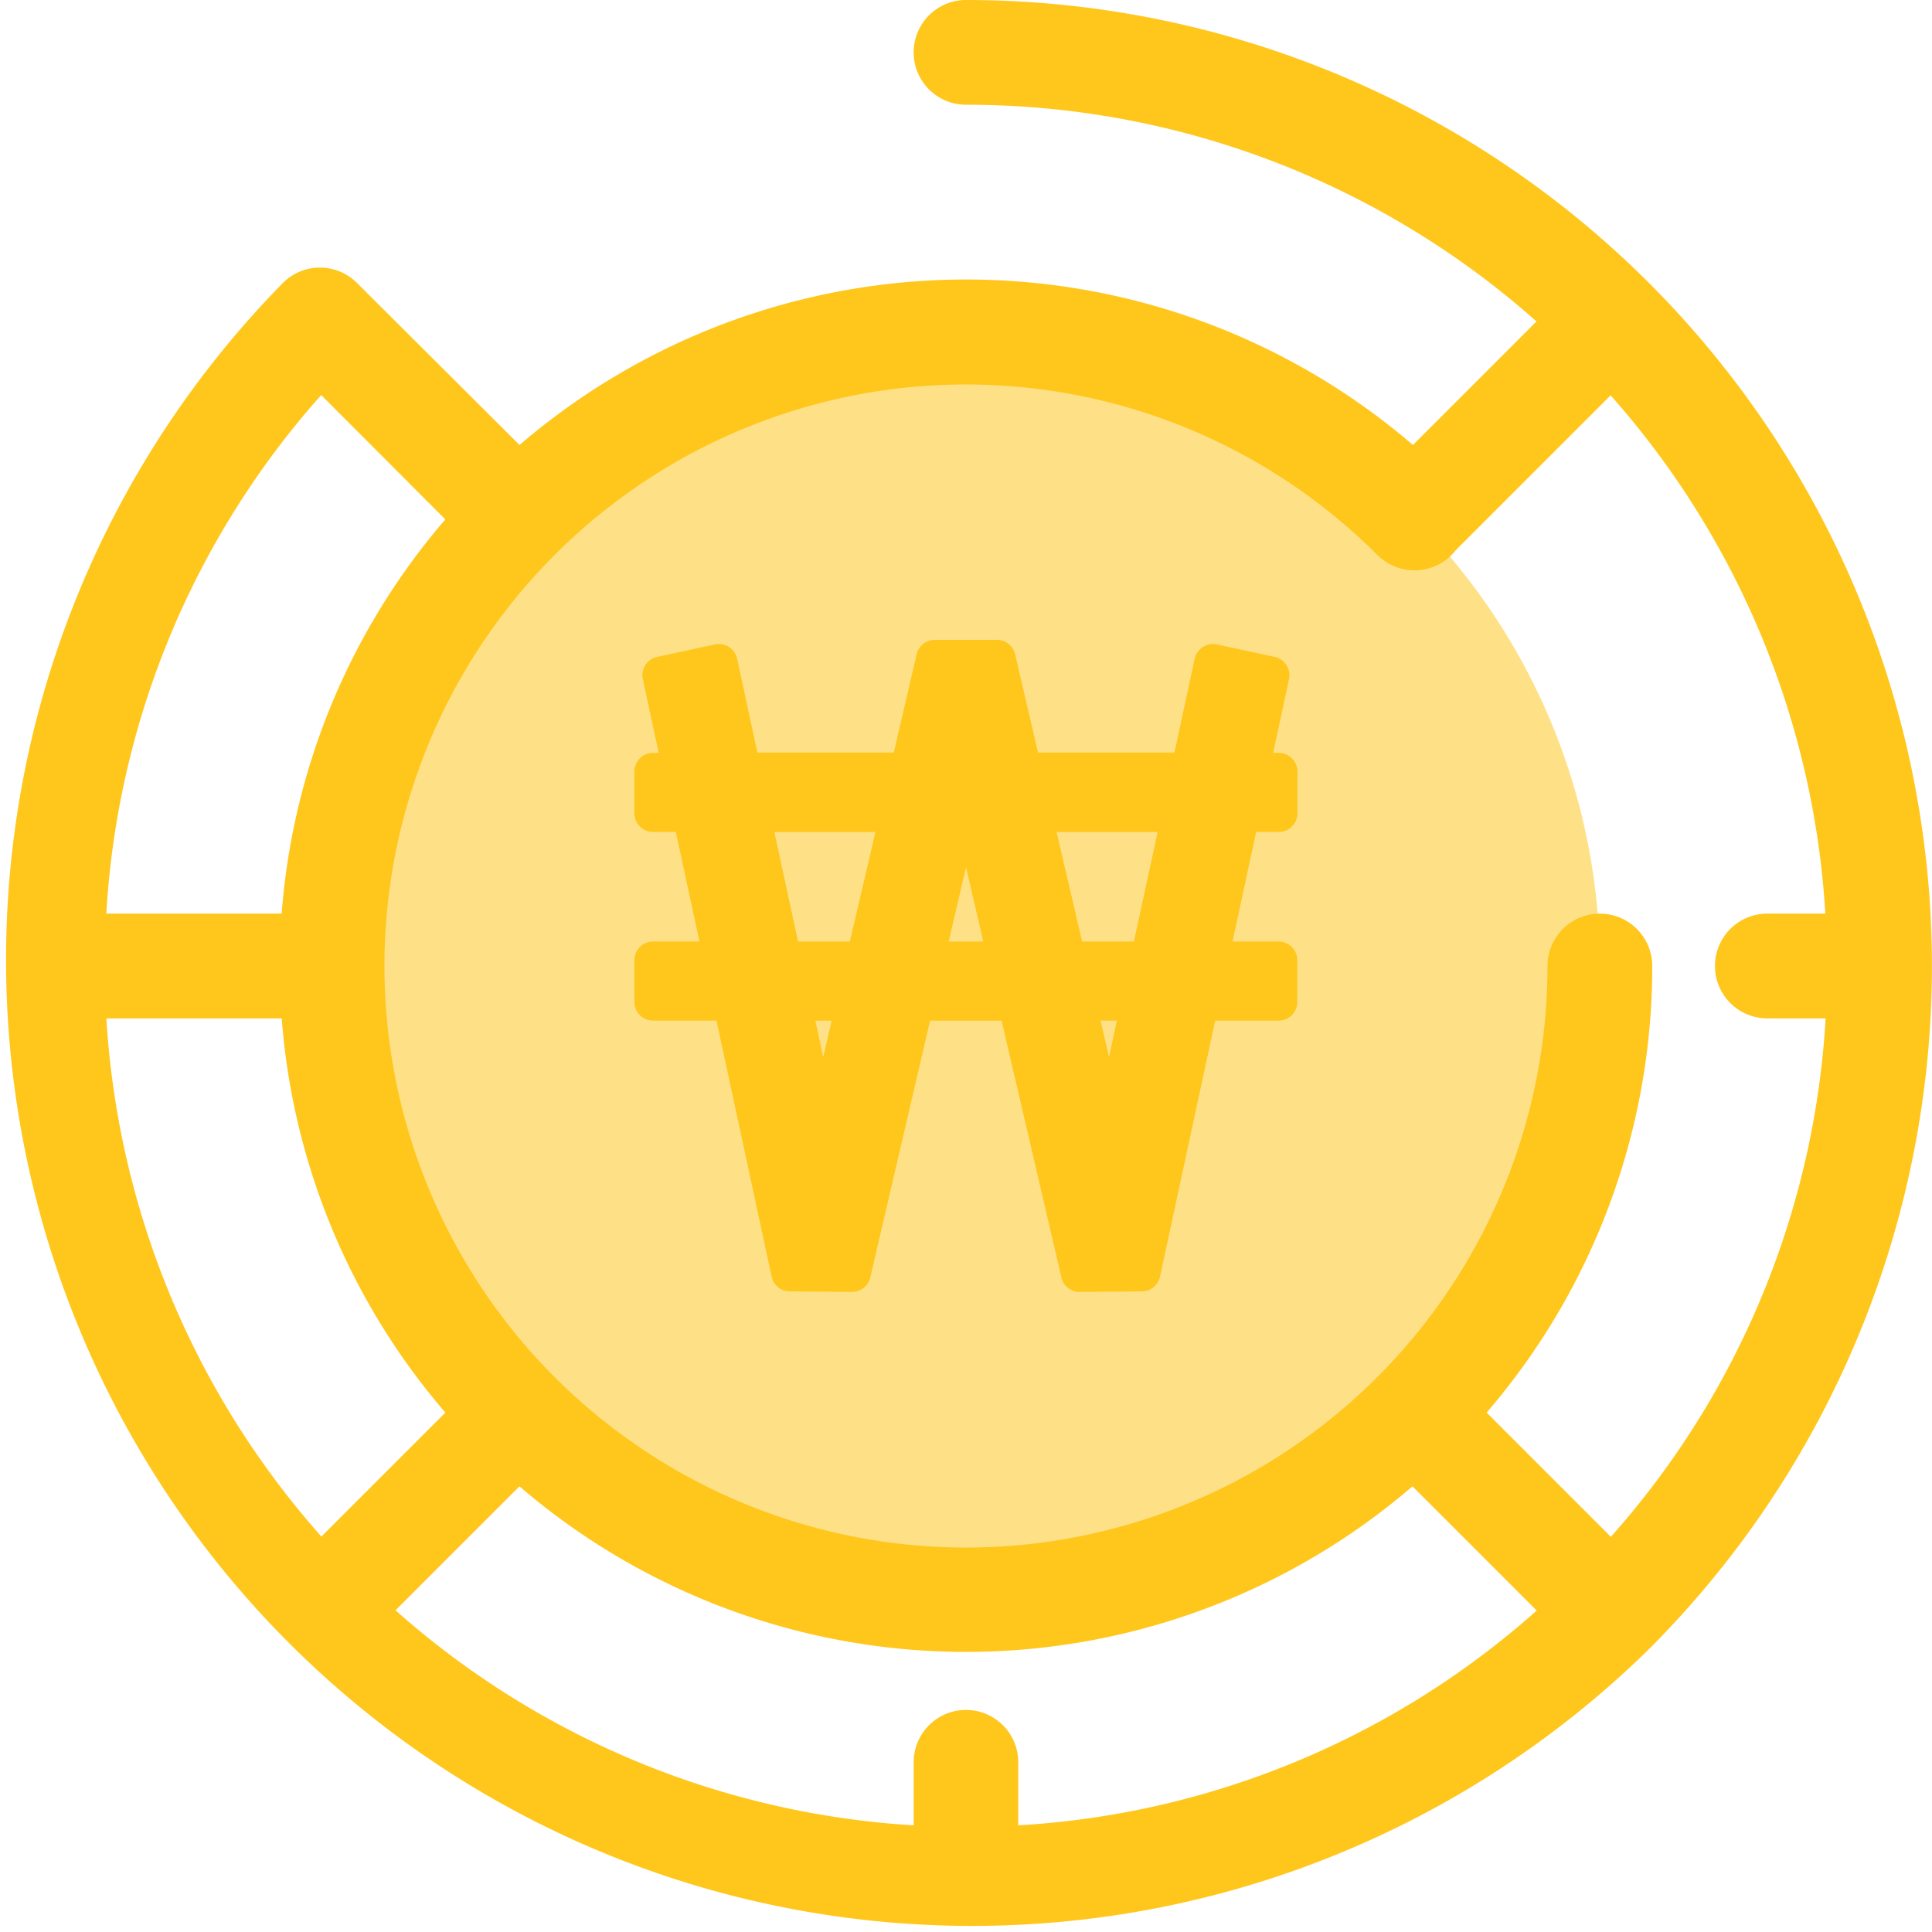 <svg xmlns="http://www.w3.org/2000/svg" width="34.399" height="34.398" viewBox="0 0 34.399 34.398">
  <g id="_300332" data-name="300332" transform="translate(0)">
    <circle id="Ellipse_95" data-name="Ellipse 95" cx="11.286" cy="11.286" r="11.286" transform="translate(5.913 5.913)" fill="#fee187"/>
    <g id="Group_400" data-name="Group 400" transform="translate(0)">
      <path id="Path_413" data-name="Path 413" d="M17.2,0a.932.932,0,0,0,0,1.865A15.271,15.271,0,0,1,27.357,5.723l-2.2,2.2a12.208,12.208,0,0,0-15.907,0L6.385,5.067,6.37,5.053l-.014-.015a.932.932,0,0,0-1.319,0A17.2,17.2,0,0,0,29.361,29.361,17.2,17.2,0,0,0,17.2,0Zm7.326,9.882a.932.932,0,0,0,1.318,0,.95.95,0,0,0,.075-.085l.006-.006,2.752-2.752A15.271,15.271,0,0,1,32.5,16.267H31.467a.932.932,0,1,0,0,1.865h1.038a15.2,15.2,0,0,1-3.824,9.231l-2.212-2.212A12.165,12.165,0,0,0,29.418,17.2a.932.932,0,0,0-1.865,0,10.354,10.354,0,1,1-3.028-7.317ZM17.2,30.445a.932.932,0,0,0-.932.932V32.5a15.272,15.272,0,0,1-9.226-3.829l2.207-2.207a12.194,12.194,0,0,0,15.9,0l2.212,2.212a15.2,15.2,0,0,1-9.231,3.824V31.378A.932.932,0,0,0,17.2,30.445ZM1.894,18.132H5.016a12.166,12.166,0,0,0,2.914,7.019L5.722,27.358A15.272,15.272,0,0,1,1.894,18.132Zm3.823-11.1L7.929,9.248a12.167,12.167,0,0,0-2.914,7.019H1.893A15.2,15.2,0,0,1,5.717,7.036Z" transform="translate(0)" fill="#ffc61b"/>
      <path id="Path_414" data-name="Path 414" d="M179.956,172.715v-.742a.333.333,0,0,0-.333-.333h-.1l.282-1.309a.333.333,0,0,0-.255-.4l-1.024-.221a.333.333,0,0,0-.4.255l-.36,1.67h-2.429l-.408-1.751a.333.333,0,0,0-.324-.257H173.5a.333.333,0,0,0-.324.257l-.408,1.751H170.34l-.36-1.67a.333.333,0,0,0-.4-.255l-1.024.221a.333.333,0,0,0-.255.4l.282,1.309h-.1a.333.333,0,0,0-.333.333v.742a.333.333,0,0,0,.333.333h.405l.421,1.951h-.826a.333.333,0,0,0-.333.333v.742a.333.333,0,0,0,.333.333h1.129l.982,4.558a.333.333,0,0,0,.323.263l1.106.009a.333.333,0,0,0,.327-.257l1.065-4.572h1.273l1.065,4.572a.333.333,0,0,0,.327.257l1.106-.009a.333.333,0,0,0,.323-.263l.982-4.558h1.129a.333.333,0,0,0,.333-.333v-.742a.333.333,0,0,0-.333-.333H178.8l.421-1.951h.405A.333.333,0,0,0,179.956,172.715Zm-3.215,3.692-.14.649-.151-.649ZM176.122,175l-.455-1.951h1.8L177.044,175Zm-1.759,0h-.617l.309-1.325Zm-2.7,1.408-.151.649-.14-.649ZM171.064,175l-.421-1.951h1.8L171.986,175Z" transform="translate(-156.855 -158.235)" fill="#ffc61b"/>
    </g>
  </g>
</svg>
